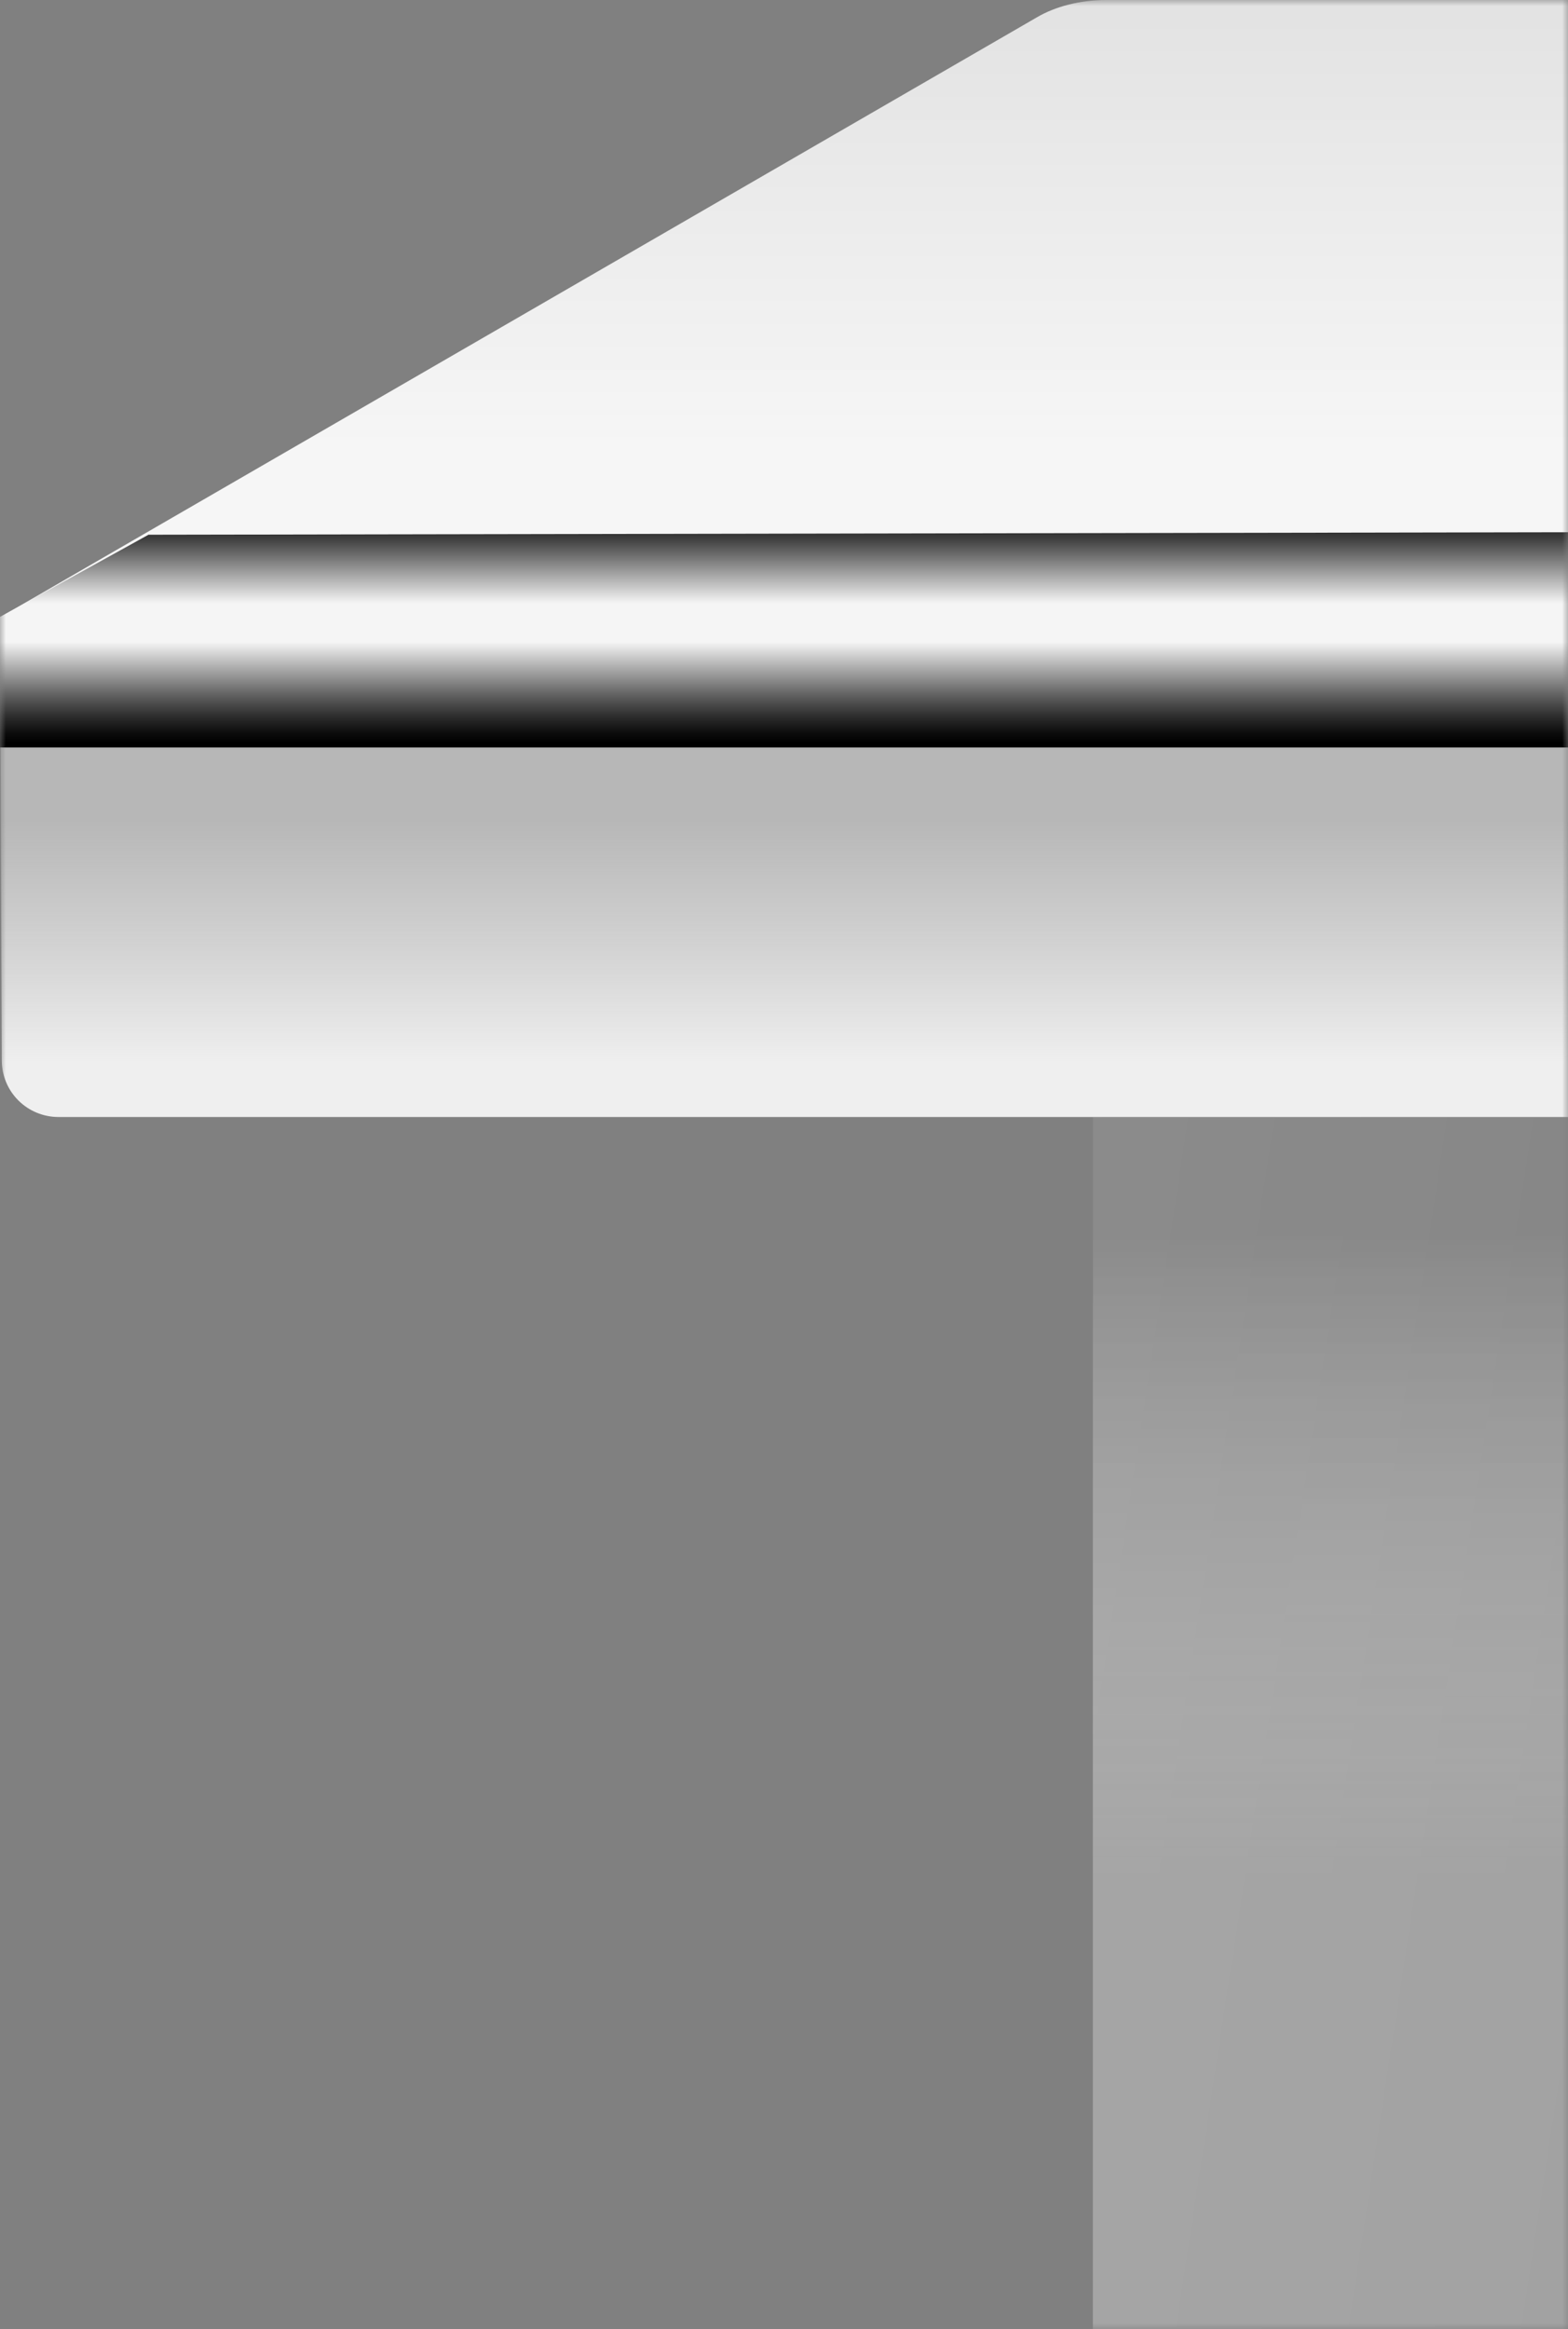<svg width="132" height="196" viewBox="0 0 132 196" fill="none" xmlns="http://www.w3.org/2000/svg">
<rect x="0" y="0" width="132" height="196" fill="#808080" stroke="none"/>
<mask id="mask0_111_7723" style="mask-type:alpha" maskUnits="userSpaceOnUse" x="0" y="0" width="132" height="196">
<rect width="132" height="196" fill="#D9D9D9"/>
</mask>
<g mask="url(#mask0_111_7723)">
<rect x="92" y="94" width="1136" height="102" fill="url(#paint0_linear_111_7723)" fill-opacity="0.3"/>
<rect x="92" y="94" width="1136" height="102" fill="url(#paint1_linear_111_7723)" fill-opacity="0.3"/>
<rect width="1136" height="102" transform="matrix(-1 0 0 1 1228 94)" fill="url(#paint2_linear_111_7723)" fill-opacity="0.3"/>
<path d="M0 51.951L87.289 1.458C88.856 0.535 90.944 0 93.108 0H1226.89C1229.06 0 1231.07 0.535 1232.71 1.458L1320 52H0V51.951Z" fill="url(#paint3_linear_111_7723)"/>
<path d="M1320 51.913L1319.85 89.216C1319.85 91.832 1317.69 94 1315.08 94H4.924C2.313 94 0.149 91.907 0.149 89.216L0 51.913H1320Z" fill="url(#paint4_linear_111_7723)"/>
<path style="mix-blend-mode:screen" d="M1320 62.902V51.913L1309.7 42.718L12.5 45L0 51.913V62.902H1320Z" fill="url(#paint5_linear_111_7723)"/>
</g>
<defs>
<linearGradient id="paint0_linear_111_7723" x1="690" y1="104" x2="690" y2="158" gradientUnits="userSpaceOnUse">
<stop/>
<stop offset="1" stop-color="white" stop-opacity="0"/>
</linearGradient>
<linearGradient id="paint1_linear_111_7723" x1="1228" y1="99" x2="685" y2="182" gradientUnits="userSpaceOnUse">
<stop stop-color="white"/>
<stop offset="1" stop-color="white" stop-opacity="0"/>
</linearGradient>
<linearGradient id="paint2_linear_111_7723" x1="1136" y1="5" x2="593" y2="88" gradientUnits="userSpaceOnUse">
<stop stop-color="white"/>
<stop offset="1" stop-color="white" stop-opacity="0"/>
</linearGradient>
<linearGradient id="paint3_linear_111_7723" x1="660.037" y1="39" x2="660.037" y2="-22" gradientUnits="userSpaceOnUse">
<stop offset="0.02" stop-color="#F6F6F6"/>
<stop offset="0.96" stop-color="#D8D8D8"/>
<stop offset="0.98" stop-color="#C6C6C6"/>
<stop offset="1" stop-color="#F5F5F5"/>
<stop offset="1" stop-color="#B2B2B2"/>
</linearGradient>
<linearGradient id="paint4_linear_111_7723" x1="660.037" y1="94" x2="660.037" y2="69" gradientUnits="userSpaceOnUse">
<stop offset="0.177" stop-color="#EFEFEF"/>
<stop offset="1" stop-color="#DCDCDC" stop-opacity="0.6"/>
</linearGradient>
<linearGradient id="paint5_linear_111_7723" x1="660.037" y1="62.902" x2="660.037" y2="42.718" gradientUnits="userSpaceOnUse">
<stop offset="0.02"/>
<stop offset="0.06" stop-color="#0C0C0C"/>
<stop offset="0.13" stop-color="#2D2D2D"/>
<stop offset="0.22" stop-color="#626262"/>
<stop offset="0.33" stop-color="#ABABAB"/>
<stop offset="0.44" stop-color="#F5F5F5"/>
<stop offset="0.6" stop-color="#F5F5F5"/>
<stop offset="0.61" stop-color="#EFEFEF"/>
<stop offset="0.76" stop-color="#8A8A8A"/>
<stop offset="0.87" stop-color="#3F3F3F"/>
<stop offset="0.96" stop-color="#111111"/>
<stop offset="1"/>
</linearGradient>
</defs>
</svg>
